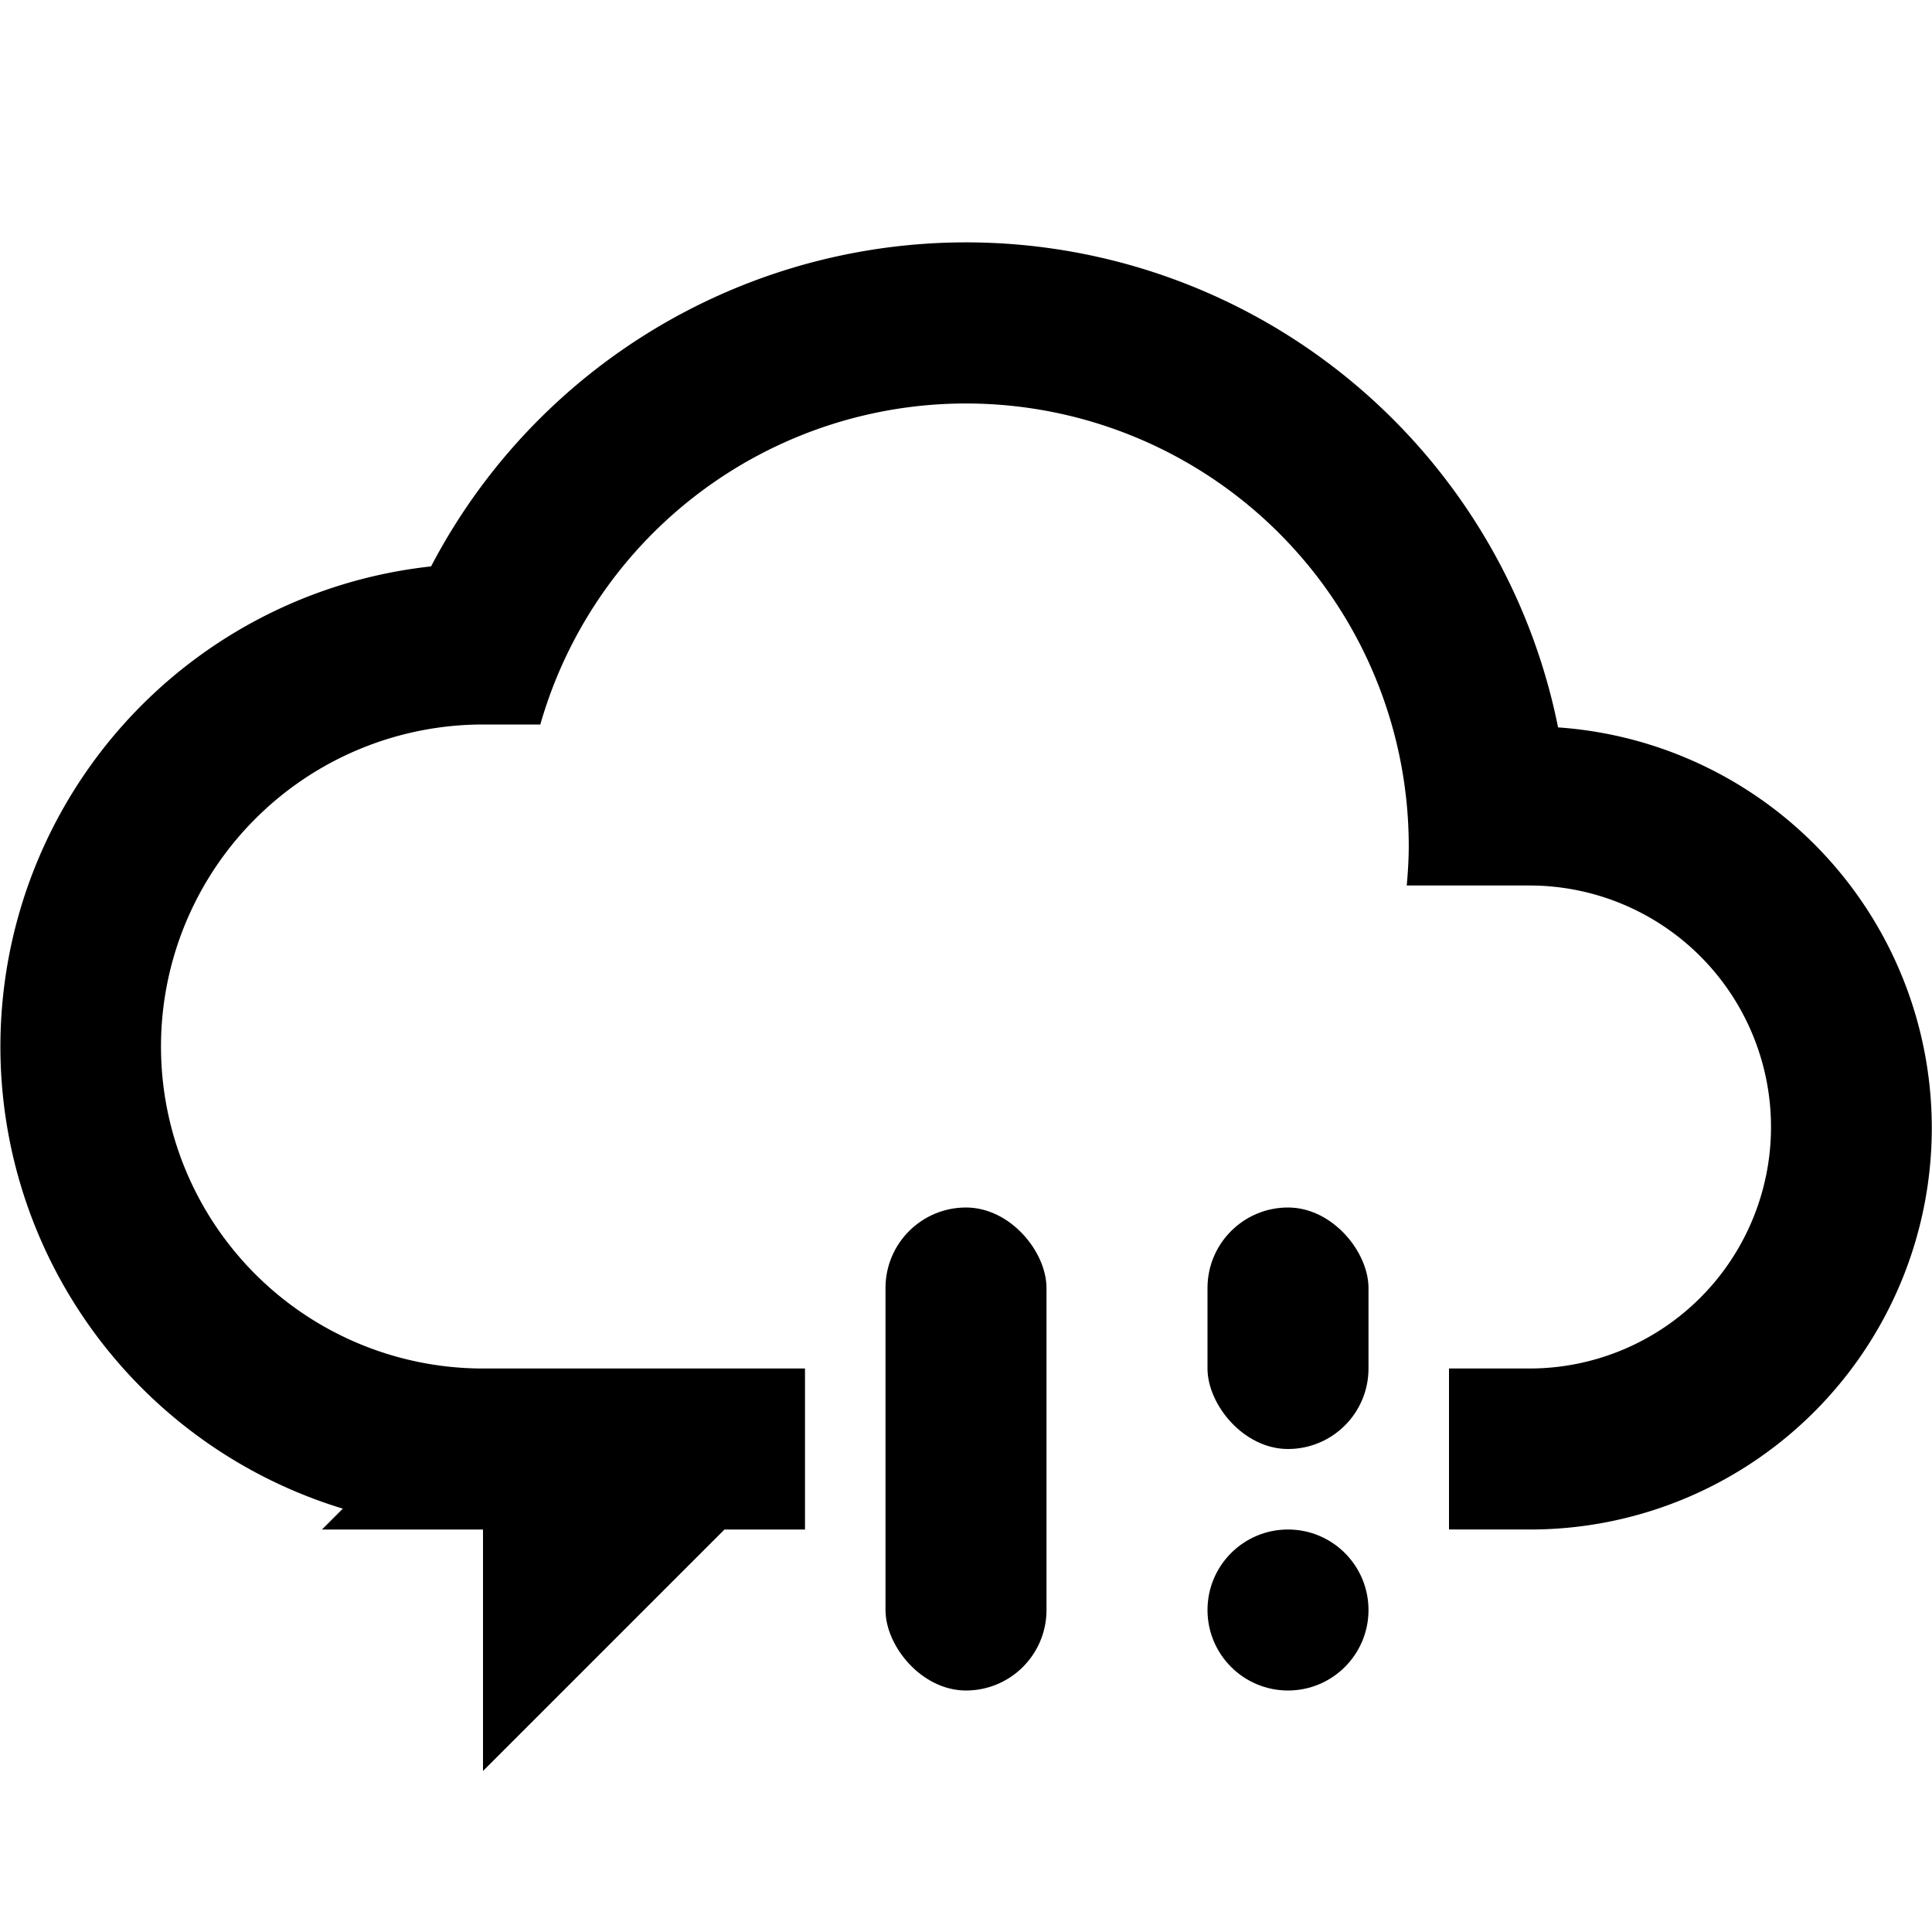 <svg xmlns="http://www.w3.org/2000/svg" width="24" height="24" viewBox="0 0 24 24"><defs><style>.a61515cc-7d76-482a-bdfb-b95d891d4bc4{fill:none;}</style></defs><g id="ad0d715a-771f-47e5-bae6-f75c00d6b113" data-name="storm"><path class="a61515cc-7d76-482a-bdfb-b95d891d4bc4" d="M0,0H24V24H0Z"/><path d="M19.355,9.036a7.5,7.5,0,0,0-14-2A6,6,0,0,0,4.259,18.741L4,19H6v3l3-3h1V17H6A4,4,0,0,1,6,9h.712A5.5,5.5,0,0,1,17.5,10.5c0,.169-.01.335-.025.5H19a3,3,0,0,1,0,6H18v2h1a4.988,4.988,0,0,0,.355-9.964Z"/><rect x="15" y="15" width="2" height="3" rx="1"/><circle cx="16" cy="20" r="1"/><rect x="11" y="15" width="2" height="6" rx="1"/></g></svg>
